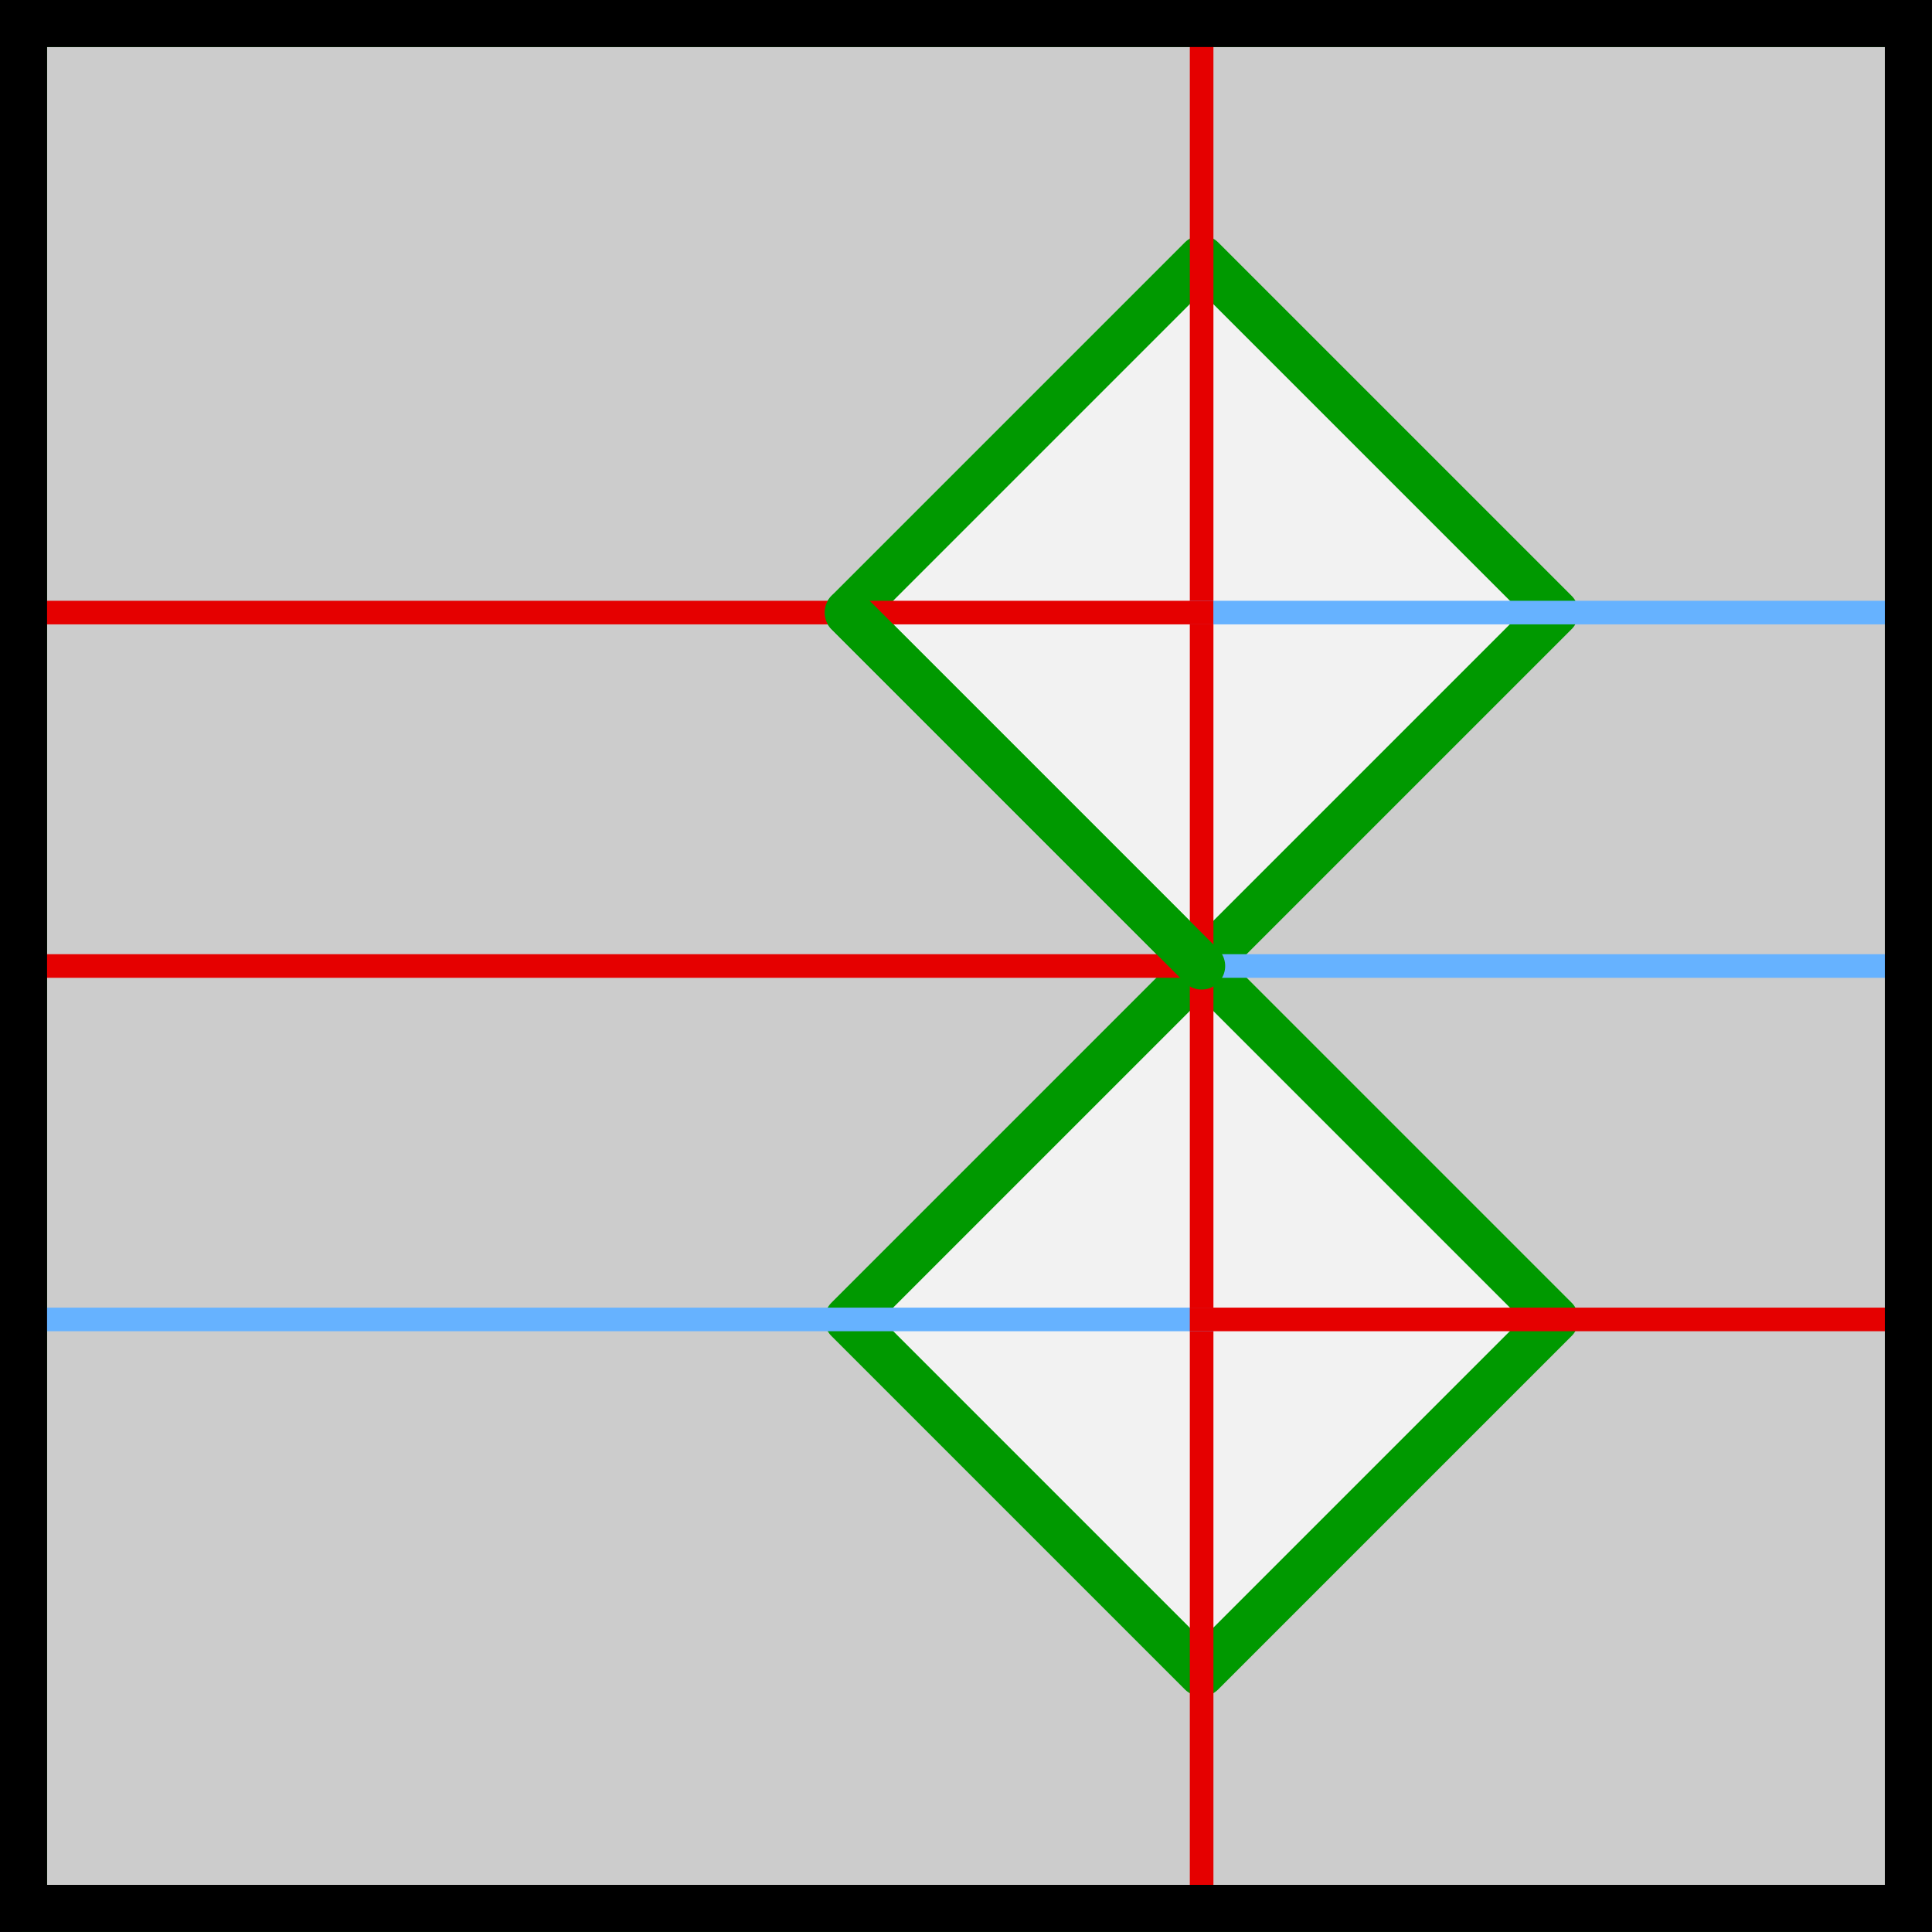 <svg width="21.696mm" height="21.696mm" version="1.1" viewBox="0 0 21.696 21.696" xmlns="http://www.w3.org/2000/svg">
 <rect x="0" y="0" width="21.696" height="21.696" fill="#333333" stroke="none"/>
 <g transform="translate(-23.548,-23.548)">
  <rect x="23.812" y="23.812" width="21.167" height="21.167" fill="#f2f2f2" stroke="#000" stroke-linecap="round" stroke-linejoin="round" stroke-width=".529"/>
  <path class="solution" d="m23.812 23.812h21.167v21.167h-21.167zm17.198 14.552-3.969-3.969-3.969 3.969 3.969 3.969zm-1e-6 -7.938-3.969-3.969-3.969 3.969 3.969 3.969z" fill="#ccc" stroke="#090" stroke-linecap="round" stroke-linejoin="round" stroke-width=".529"/>
  <g fill="none">
   <g stroke-linecap="square" stroke-linejoin="round">
    <path d="m37.042 44.979v-21.167" stroke="#e50000" stroke-width=".265"/>
    <path d="m23.812 38.365h13.229" stroke="#66b2ff" stroke-width=".265px"/>
    <path d="m37.042 30.427h7.938" stroke="#66b2ff" stroke-width=".265px"/>
    <path d="m37.042 38.365h7.937" stroke="#e50000" stroke-width=".265"/>
    <path d="m23.812 30.427h13.229" stroke="#e50000" stroke-width=".265"/>
    <path d="m37.042 34.396h7.938" stroke="#66b2ff" stroke-width=".265px"/>
   </g>
   <g>
    <path d="m23.812 34.396h13.229" stroke="#e50000" stroke-linecap="square" stroke-linejoin="round" stroke-width=".265"/>
    <rect x="23.812" y="23.812" width="21.167" height="21.167" stroke="#000" stroke-linecap="round" stroke-width=".529"/>
    <path class="puzzle" d="m33.073 30.427 3.969 3.969" stroke="#090" stroke-linecap="round" stroke-width=".529"/>
   </g>
  </g>
 </g>
</svg>

